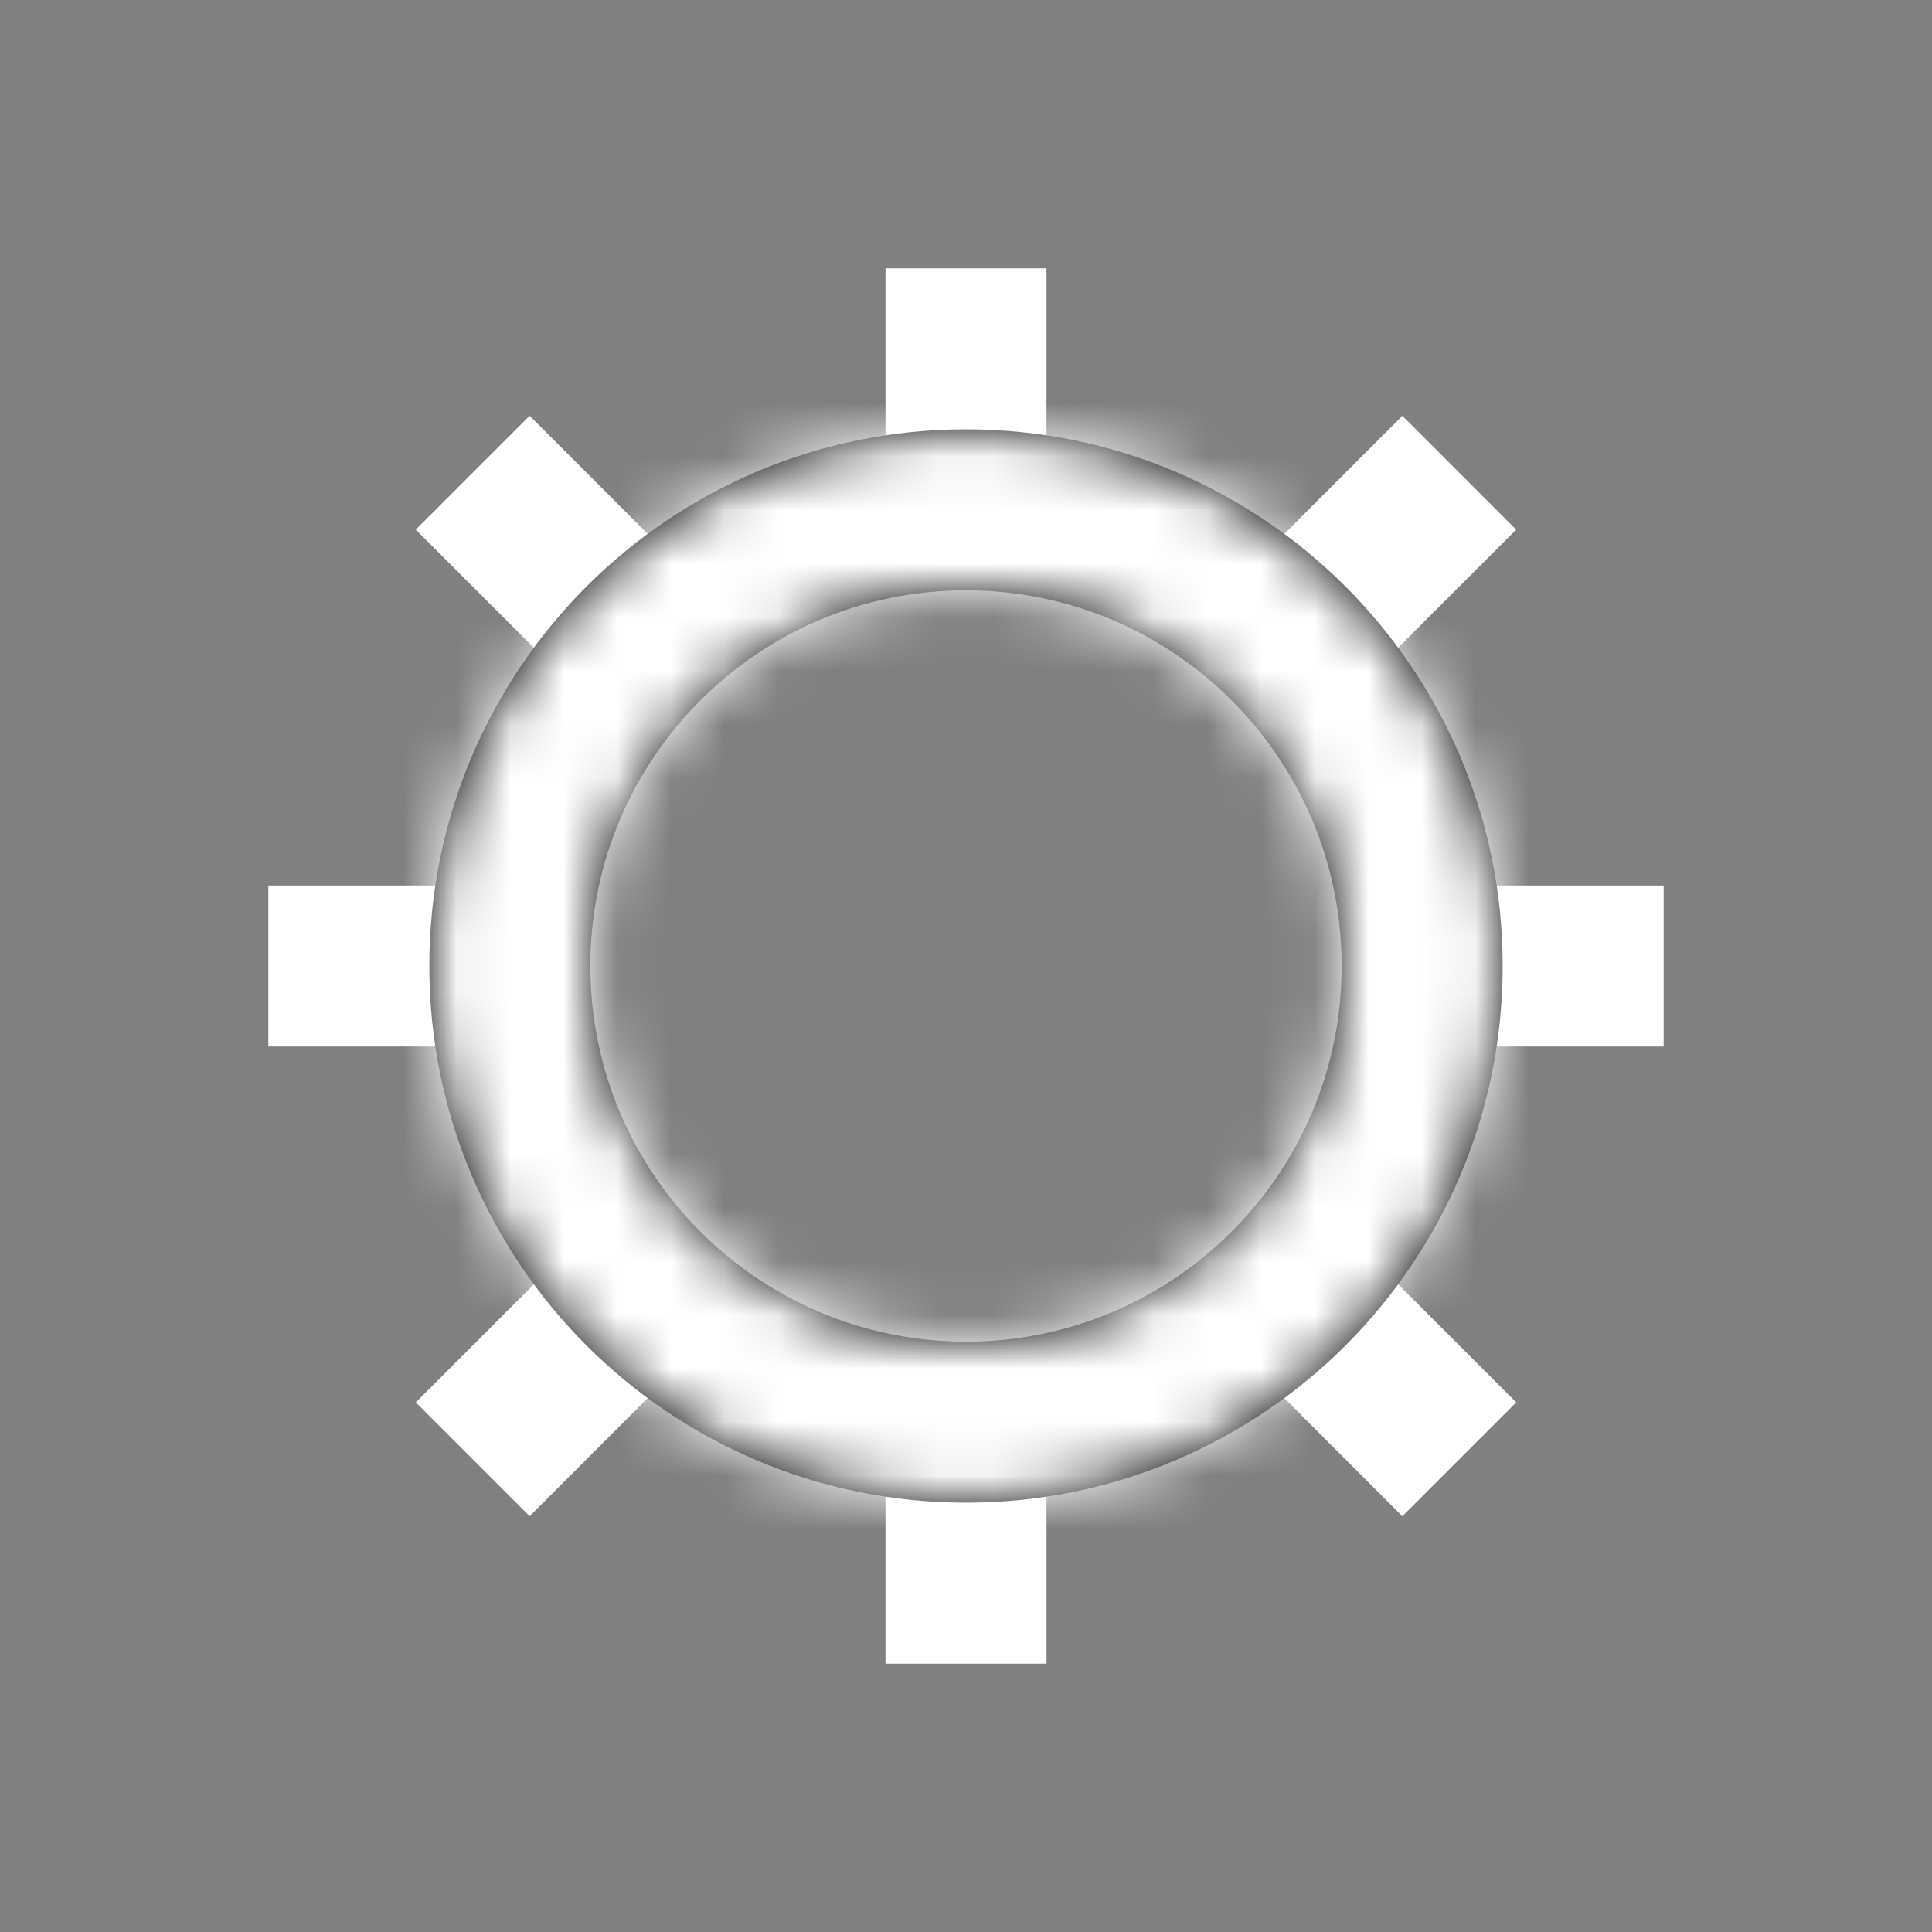 <svg width="36" height="36" viewBox="0 0 36 36" fill="none" xmlns="http://www.w3.org/2000/svg">
<rect x="0" y="0" width="36" height="36" fill="#808080" stroke="none"/>
<path d="M18 5V9" stroke="white" stroke-width="3"/>
<path d="M18 27V31" stroke="white" stroke-width="3"/>
<path d="M27 18H31" stroke="white" stroke-width="3"/>
<path d="M5 18H9" stroke="white" stroke-width="3"/>
<path d="M23 23L27.192 27.192" stroke="white" stroke-width="3"/>
<path d="M8.808 8.808L13 13" stroke="white" stroke-width="3"/>
<path d="M27.192 8.808L23 13" stroke="white" stroke-width="3"/>
<path d="M12 24L8.808 27.192" stroke="white" stroke-width="3"/>
<mask id="path-9-inside-1_478_1212" fill="white">
<path fill-rule="evenodd" clip-rule="evenodd" d="M18 28C23.523 28 28 23.523 28 18C28 12.477 23.523 8 18 8C12.477 8 8 12.477 8 18C8 23.523 12.477 28 18 28ZM18 25C21.866 25 25 21.866 25 18C25 14.134 21.866 11 18 11C14.134 11 11 14.134 11 18C11 21.866 14.134 25 18 25Z"/>
</mask>
<path fill-rule="evenodd" clip-rule="evenodd" d="M18 28C23.523 28 28 23.523 28 18C28 12.477 23.523 8 18 8C12.477 8 8 12.477 8 18C8 23.523 12.477 28 18 28ZM18 25C21.866 25 25 21.866 25 18C25 14.134 21.866 11 18 11C14.134 11 11 14.134 11 18C11 21.866 14.134 25 18 25Z" fill="#020204"/>
<path d="M25 18C25 21.866 21.866 25 18 25V31C25.18 31 31 25.18 31 18H25ZM18 11C21.866 11 25 14.134 25 18H31C31 10.82 25.18 5 18 5V11ZM11 18C11 14.134 14.134 11 18 11V5C10.82 5 5 10.82 5 18H11ZM18 25C14.134 25 11 21.866 11 18H5C5 25.18 10.82 31 18 31V25ZM22 18C22 20.209 20.209 22 18 22V28C23.523 28 28 23.523 28 18H22ZM18 14C20.209 14 22 15.791 22 18H28C28 12.477 23.523 8 18 8V14ZM14 18C14 15.791 15.791 14 18 14V8C12.477 8 8 12.477 8 18H14ZM18 22C15.791 22 14 20.209 14 18H8C8 23.523 12.477 28 18 28V22Z" fill="white" mask="url(#path-9-inside-1_478_1212)"/>
</svg>
